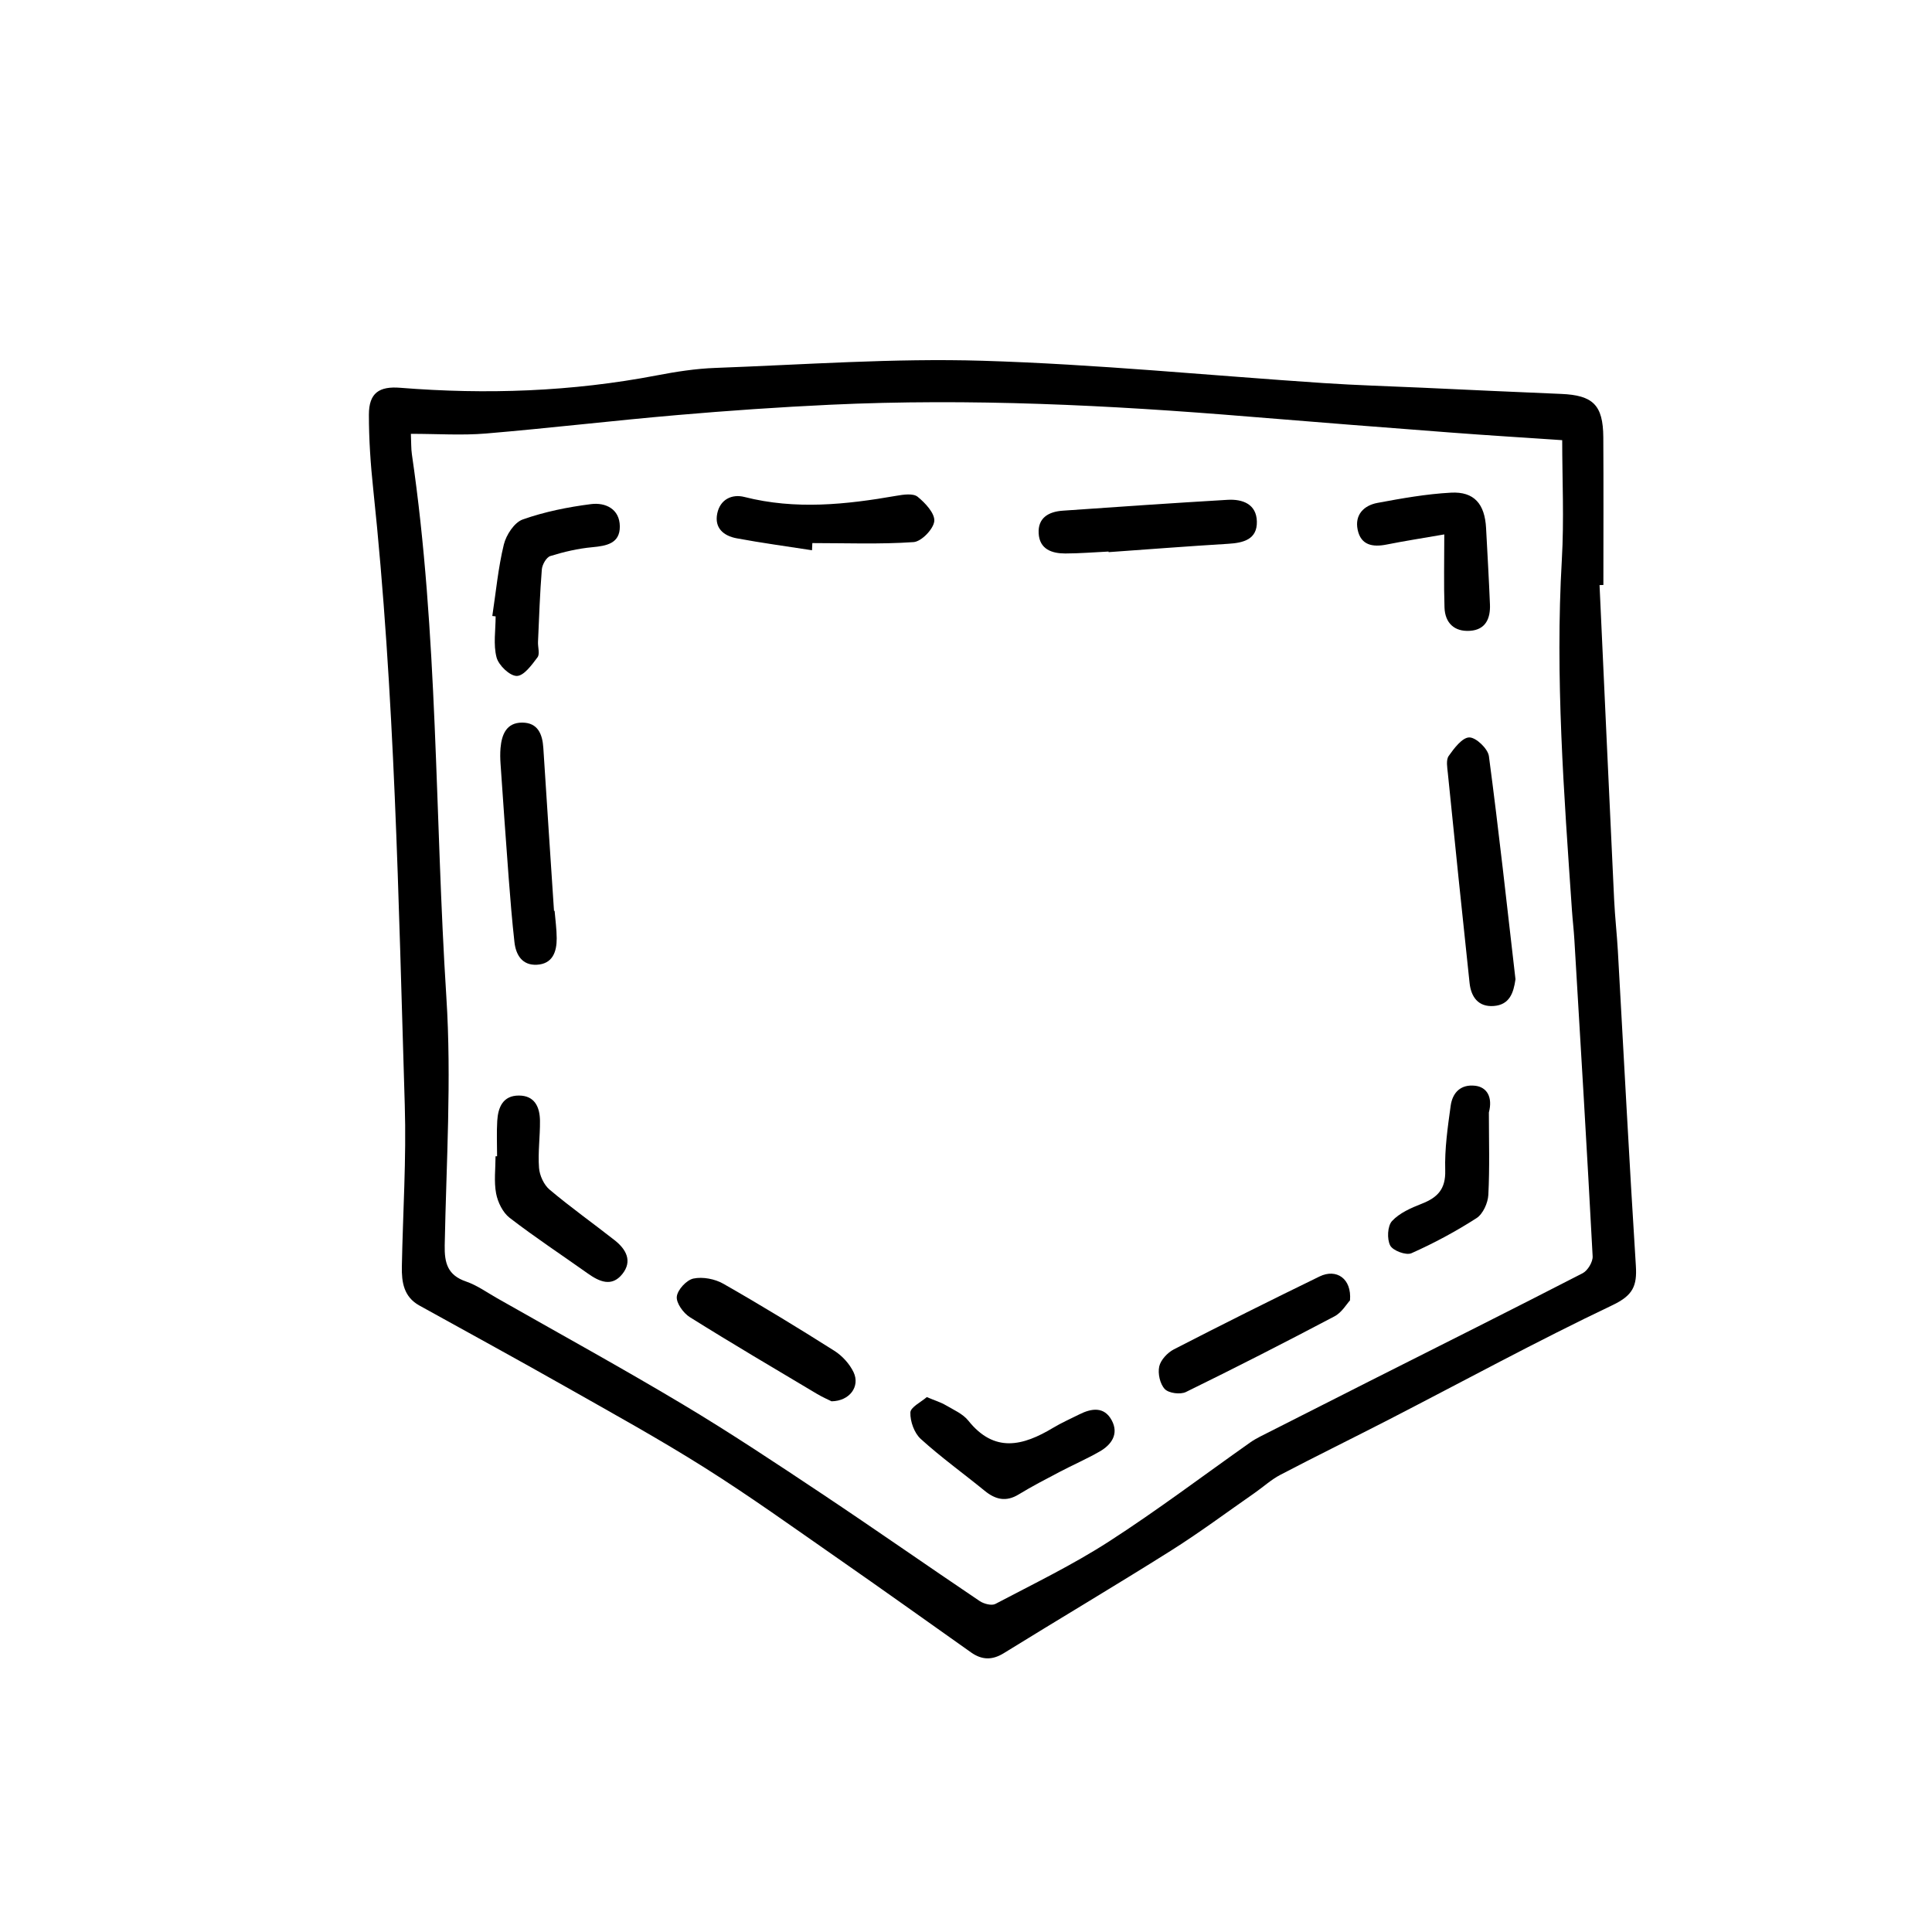 <?xml version="1.0" encoding="utf-8"?>
<!-- Generator: Adobe Illustrator 25.0.0, SVG Export Plug-In . SVG Version: 6.00 Build 0)  -->
<svg version="1.1" id="Layer_1" xmlns="http://www.w3.org/2000/svg" xmlns:xlink="http://www.w3.org/1999/xlink" x="0px" y="0px"
	 viewBox="0 0 1000 1000" style="enable-background:new 0 0 1000 1000;" xml:space="preserve">
<g>
	<path d="M827.92,302.85c2.51,54.32,4.98,108.63,7.56,162.95c0.42,8.83,1.43,17.63,1.93,26.46c3.08,54.31,5.86,108.63,9.31,162.92
		c0.66,10.42-1.5,15.32-12.08,20.36c-39.13,18.62-77.25,39.4-115.8,59.25c-18.68,9.62-37.56,18.86-56.17,28.6
		c-4.76,2.49-8.83,6.27-13.28,9.36c-14.41,10.02-28.51,20.55-43.35,29.89c-28.62,18.02-57.72,35.26-86.49,53.05
		c-6.04,3.73-11.38,3.53-16.96-0.42c-22.95-16.24-45.83-32.59-68.91-48.64c-22.82-15.87-45.43-32.13-68.93-46.94
		c-23.51-14.83-47.89-28.27-72.09-41.98c-25.08-14.21-50.38-28.02-75.6-41.98c-8.08-4.47-9.22-12.09-9.06-20.19
		c0.53-27.87,2.37-55.77,1.51-83.59c-3.27-106.36-5.1-212.82-16.33-318.78c-1.36-12.79-2.25-25.7-2.24-38.55
		c0.01-11.26,5.34-14.78,16.25-13.9c44.5,3.56,88.77,2.02,132.73-6.41c9.97-1.91,20.13-3.5,30.26-3.87
		c46.11-1.69,92.31-5.1,138.36-3.71c58.94,1.78,117.76,7.65,176.64,11.56c16.92,1.13,33.89,1.61,50.84,2.38
		c23.98,1.09,47.96,2.25,71.94,3.22c16.55,0.67,21.8,5.71,21.91,22.44c0.16,25.48,0.04,50.97,0.04,76.45
		C829.25,302.78,828.58,302.82,827.92,302.85z M212.67,224.55c0.21,4.59,0.09,7.64,0.52,10.6c13.64,93.13,11.83,187.28,17.84,280.91
		c2.74,42.64-0.03,85.66-0.85,128.49c-0.18,9.22,1.52,15.49,11.03,18.75c5.69,1.95,10.8,5.64,16.11,8.66
		c32.13,18.27,64.54,36.07,96.25,55.04c24.42,14.6,48.15,30.39,71.84,46.17c27.39,18.25,54.36,37.14,81.66,55.53
		c2.16,1.45,6.18,2.52,8.14,1.49c19.8-10.42,40.05-20.23,58.81-32.33c24.98-16.1,48.75-34.08,73.06-51.23
		c1.66-1.17,3.45-2.19,5.26-3.11c18.73-9.52,37.48-19.02,56.24-28.49c36.89-18.61,73.85-37.09,110.59-56.01
		c2.62-1.35,5.33-5.86,5.18-8.75c-2.89-54.65-6.2-109.27-9.46-163.9c-0.3-5.09-0.91-10.16-1.26-15.25
		c-4.13-60.38-8.74-120.71-5.23-181.34c1.21-20.9,0.19-41.92,0.19-61.95c-20.95-1.42-39.4-2.55-57.84-3.96
		c-34.82-2.66-69.64-5.37-104.45-8.24c-72.09-5.95-144.26-9.54-216.59-6.14c-26.43,1.24-52.85,3.07-79.21,5.35
		c-33.04,2.85-65.99,6.77-99.04,9.55C239.07,225.42,226.5,224.55,212.67,224.55z"/>
	<path d="M784.41,506.86c-1,7.17-3.13,13.23-11.25,13.84c-8.02,0.6-11.74-4.72-12.51-11.9c-3.88-36.16-7.58-72.34-11.24-108.52
		c-0.31-3.02-1.03-6.91,0.43-8.99c2.8-3.98,7.03-9.58,10.68-9.6c3.5-0.01,9.63,5.85,10.14,9.73
		C775.77,429.84,779.96,468.36,784.41,506.86z"/>
	<path d="M287.06,471.43c0.39,4.73,1.07,9.47,1.09,14.2c0.03,7.04-2.11,13.31-10.32,13.72c-7.48,0.37-10.8-5-11.55-11.69
		c-1.25-11.12-2.15-22.29-3-33.45c-1.49-19.62-2.85-39.25-4.2-58.88c-0.19-2.7-0.24-5.44-0.01-8.13c0.61-7,3.05-13.18,11.18-13.18
		c8.12,0,10.52,5.92,10.98,13.14c1.78,28.1,3.67,56.2,5.52,84.3C286.85,471.45,286.96,471.44,287.06,471.43z"/>
	<path d="M479.7,723.13c4.31,1.81,7.24,2.69,9.81,4.2c4.08,2.4,8.87,4.46,11.69,7.99c13.54,16.94,28.31,13.06,43.87,3.72
		c4.34-2.61,9.02-4.67,13.56-6.95c6.37-3.2,12.91-4.16,16.79,3.05c3.77,7-0.02,12.59-6.19,16.13c-6.74,3.87-13.91,6.98-20.8,10.6
		c-7.14,3.75-14.31,7.47-21.19,11.66c-6.57,4-12.02,2.63-17.6-1.92c-11-8.98-22.58-17.3-33.07-26.83c-3.35-3.04-5.5-9.08-5.36-13.66
		C471.28,728.33,476.78,725.71,479.7,723.13z"/>
	<path d="M254.82,318.83c1.87-12.35,3.02-24.88,5.96-36.97c1.21-4.97,5.43-11.44,9.78-12.98c11.32-4,23.38-6.42,35.34-7.95
		c7.48-0.95,14.84,2.47,14.92,11.53c0.07,8.85-6.85,10.09-14.27,10.78c-7.33,0.68-14.66,2.38-21.7,4.57
		c-2.05,0.64-4.2,4.43-4.4,6.93c-1.01,12.47-1.41,24.99-1.98,37.5c-0.12,2.71,1.05,6.23-0.25,7.97c-2.95,3.94-7.06,9.64-10.73,9.66
		c-3.63,0.02-9.39-5.5-10.47-9.58c-1.76-6.66-0.48-14.12-0.48-21.25C255.97,318.98,255.4,318.91,254.82,318.83z"/>
	<path d="M257.29,598.49c0-6.1-0.29-12.23,0.08-18.31c0.42-6.98,2.91-13.11,11.14-13.13c8.25-0.02,10.91,5.97,10.98,13.07
		c0.09,8.13-1.11,16.31-0.49,24.38c0.3,3.93,2.51,8.76,5.47,11.25c10.86,9.15,22.48,17.4,33.66,26.18
		c5.92,4.65,9.37,10.78,3.99,17.51c-5.5,6.87-11.94,3.94-17.95-0.34c-13.47-9.57-27.3-18.68-40.38-28.76
		c-3.54-2.73-6.13-8.04-7-12.58c-1.18-6.22-0.3-12.83-0.3-19.28C256.77,598.49,257.03,598.49,257.29,598.49z"/>
	<path d="M420.29,284.81c-13.03-2.03-26.11-3.77-39.07-6.2c-6.59-1.24-11.55-5.24-9.97-12.85c1.52-7.35,7.67-10.16,14.06-8.53
		c26.4,6.72,52.54,3.95,78.77-0.63c3.59-0.63,8.56-1.34,10.87,0.51c3.97,3.2,9.04,8.67,8.63,12.66c-0.43,4.1-6.66,10.54-10.71,10.82
		c-17.4,1.2-34.92,0.51-52.4,0.51C420.41,282.34,420.35,283.58,420.29,284.81z"/>
	<path d="M747.56,276.61c-11.32,1.97-20.61,3.4-29.82,5.24c-7.24,1.45-13.36,0.38-15.02-7.68c-1.6-7.73,3.22-12.56,10.24-13.87
		c12.6-2.35,25.34-4.62,38.1-5.3c11.96-0.64,17.47,5.85,18.13,18.32c0.7,13.18,1.47,26.36,2.01,39.55
		c0.29,7.24-2.24,13.1-10.33,13.64c-8.1,0.54-12.94-4.06-13.2-12.12C747.27,302.27,747.56,290.13,747.56,276.61z"/>
	<path d="M573.79,285.48c-7.46,0.36-14.91,0.99-22.37,1c-6.98,0.01-13.34-2.18-13.81-10.38c-0.47-8.16,5.28-11.27,12.46-11.77
		c28.42-1.99,56.85-3.94,85.29-5.62c7.81-0.46,14.99,2.19,15.19,11.25c0.2,9.27-6.97,11.04-14.83,11.51
		c-20.65,1.25-41.27,2.86-61.91,4.32C573.8,285.69,573.8,285.59,573.79,285.48z"/>
	<path d="M698.75,673.09c-1.71,1.82-4.21,6.23-7.99,8.23c-25.45,13.43-51.08,26.53-76.93,39.18c-2.88,1.41-8.86,0.64-10.92-1.51
		c-2.49-2.59-3.7-8.04-2.9-11.69c0.75-3.4,4.29-7.17,7.58-8.87C632.58,685.56,657.73,673,683,660.7
		C691.71,656.47,699.73,661.76,698.75,673.09z"/>
	<path d="M770.64,575.82c0,14.22,0.46,28.47-0.28,42.65c-0.22,4.2-2.78,9.88-6.1,12.02c-10.72,6.9-22.06,12.99-33.71,18.18
		c-2.74,1.22-9.58-1.31-10.98-3.99c-1.74-3.32-1.43-10.11,0.94-12.67c3.88-4.2,9.89-6.8,15.43-8.98c8.13-3.19,12.38-7.54,12.1-17.25
		c-0.33-11.11,1.29-22.34,2.82-33.41c0.93-6.73,5.1-11.24,12.65-10.39C769.62,562.67,772.73,567.84,770.64,575.82z"/>
	<path d="M430.39,725.31c-1.65-0.83-4.7-2.15-7.53-3.84c-22-13.12-44.09-26.11-65.8-39.71c-3.36-2.1-7.12-7.32-6.75-10.65
		c0.4-3.56,5.06-8.6,8.63-9.34c4.81-1,11.07,0.2,15.44,2.69c19.44,11.08,38.57,22.75,57.49,34.72c4.07,2.58,7.88,6.76,9.94,11.09
		C445.28,717.59,439.83,725.19,430.39,725.31z"/>
</g>
</svg>
